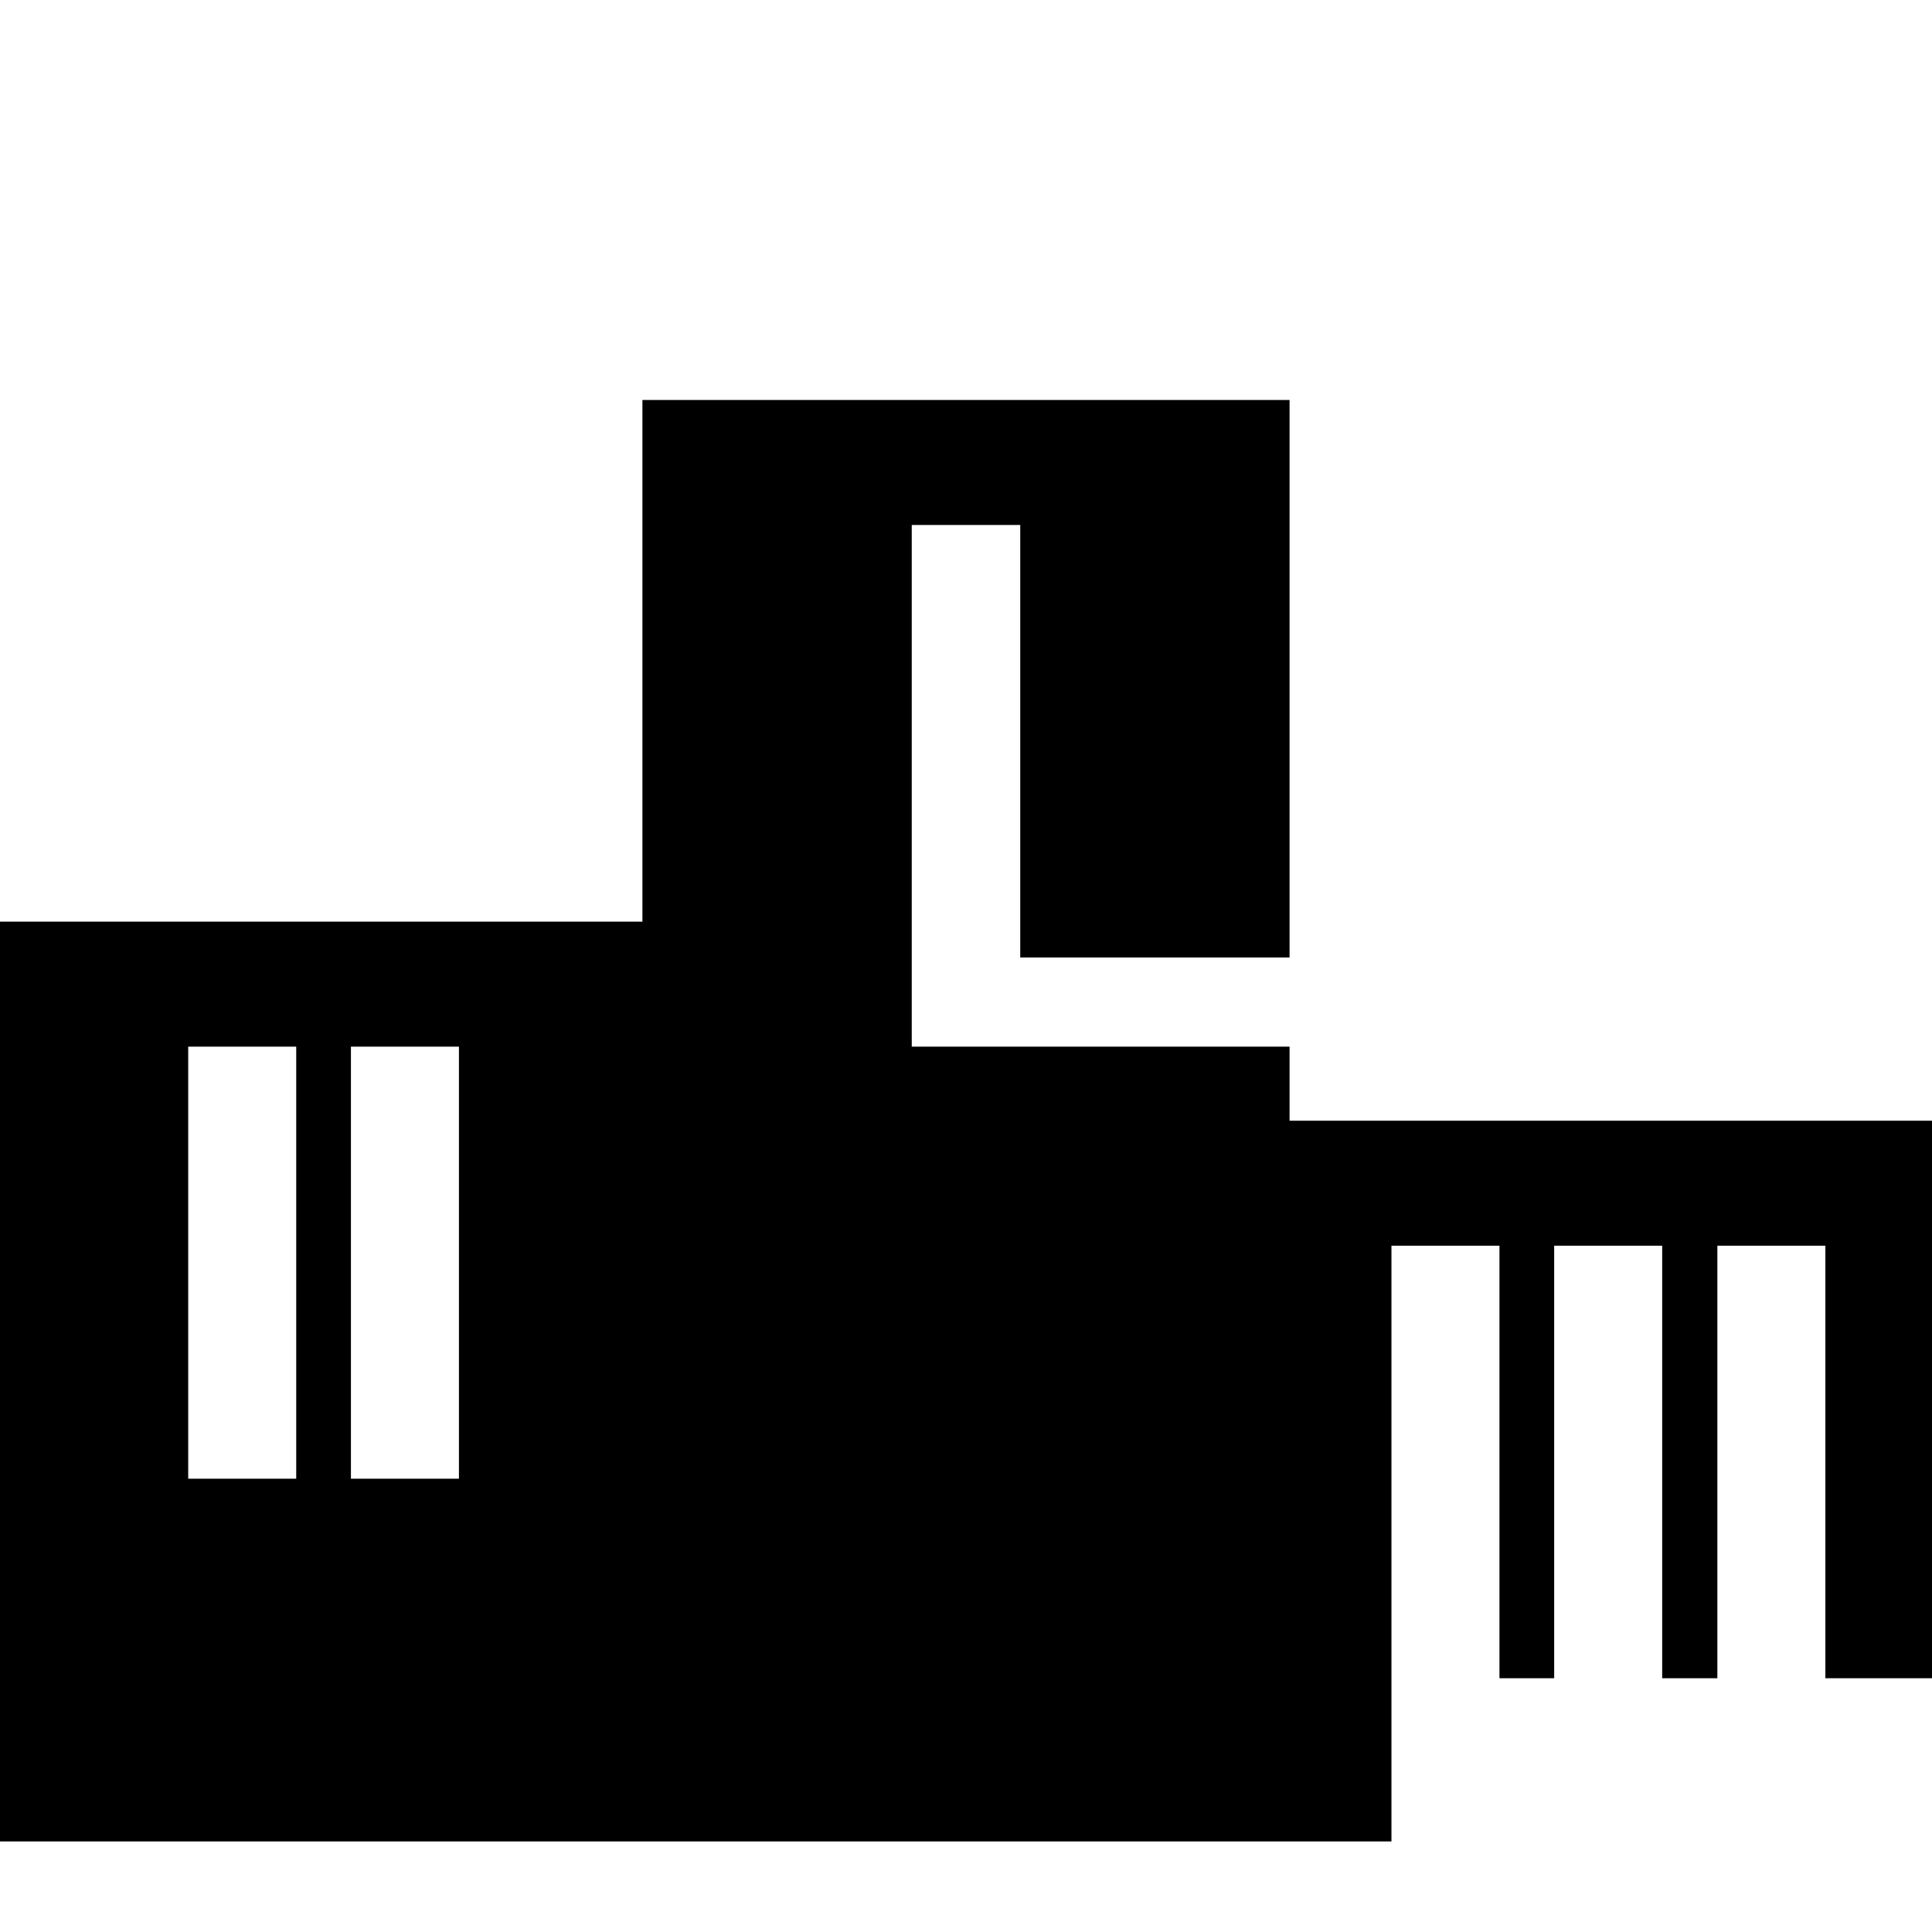 <?xml version="1.0" encoding="UTF-8" standalone="no"?>
<!-- Created with Inkscape (http://www.inkscape.org/) -->

<svg
   xmlns:dc="http://purl.org/dc/elements/1.1/"
   xmlns:cc="http://creativecommons.org/ns#"
   xmlns:rdf="http://www.w3.org/1999/02/22-rdf-syntax-ns#"
   xmlns:svg="http://www.w3.org/2000/svg"
   xmlns="http://www.w3.org/2000/svg"
   xmlns:sodipodi="http://sodipodi.sourceforge.net/DTD/sodipodi-0.dtd"
   xmlns:inkscape="http://www.inkscape.org/namespaces/inkscape"
   width="128"
   height="128"
   id="svg2"
   version="1.1"
   inkscape:version="0.48.4 r9939"
   sodipodi:docname="ranking.svg"
   inkscape:export-filename="/home/elor/code/boules/images/ranking.png"
   inkscape:export-xdpi="90"
   inkscape:export-ydpi="90">
  <defs
     id="defs4" />
  <sodipodi:namedview
     id="base"
     pagecolor="#ffffff"
     bordercolor="#666666"
     borderopacity="1.0"
     inkscape:pageopacity="0.0"
     inkscape:pageshadow="2"
     inkscape:zoom="3.959798"
     inkscape:cx="49.312204"
     inkscape:cy="36.039467"
     inkscape:document-units="px"
     inkscape:current-layer="layer1"
     showgrid="false"
     inkscape:window-width="1918"
     inkscape:window-height="1078"
     inkscape:window-x="0"
     inkscape:window-y="0"
     inkscape:window-maximized="0"
     showguides="true"
     inkscape:guide-bbox="true" />
  <g
     inkscape:label="Layer 1"
     inkscape:groupmode="layer"
     id="layer1"
     transform="translate(0,-924.362)">
    <g
       transform="matrix(-2.909,0,0,4.974,143.806,835.915)"
       style="font-size:12px;font-style:normal;font-weight:normal;line-height:125%;letter-spacing:0px;word-spacing:0px;fill:#000000;fill-opacity:1;stroke:none;font-family:Sans"
       id="flowRoot2994" />
    <path
       id="rect4726"
       transform="translate(0,924.362)"
       style="fill:#000000;fill-opacity:1;stroke:none"
       d="m 85.125,74.25 0,47.75 42.875,0 0,-47.75 -42.875,0 z m 7.062,8.281 7.156,0 0,28.656 -7.156,0 0,-28.656 z m 10.781,0 7.156,0 0,28.656 -7.156,0 0,-28.656 z m 10.812,0 7.156,0 0,28.656 -7.156,0 0,-28.656 z M 0,61.062 0,122 l 42.875,0 0,-60.938 -42.875,0 z m 12.469,8.281 7.156,0 0,28.625 -7.156,0 0,-28.625 z m 10.781,0 7.156,0 0,28.625 -7.156,0 0,-28.625 z M 42.562,26.5 l 0,95.5 42.875,0 0,-95.5 -42.875,0 z m 17.844,8.281 7.188,0 0,28.656 -7.188,0 0,-28.656 z" />
  </g>
</svg>
